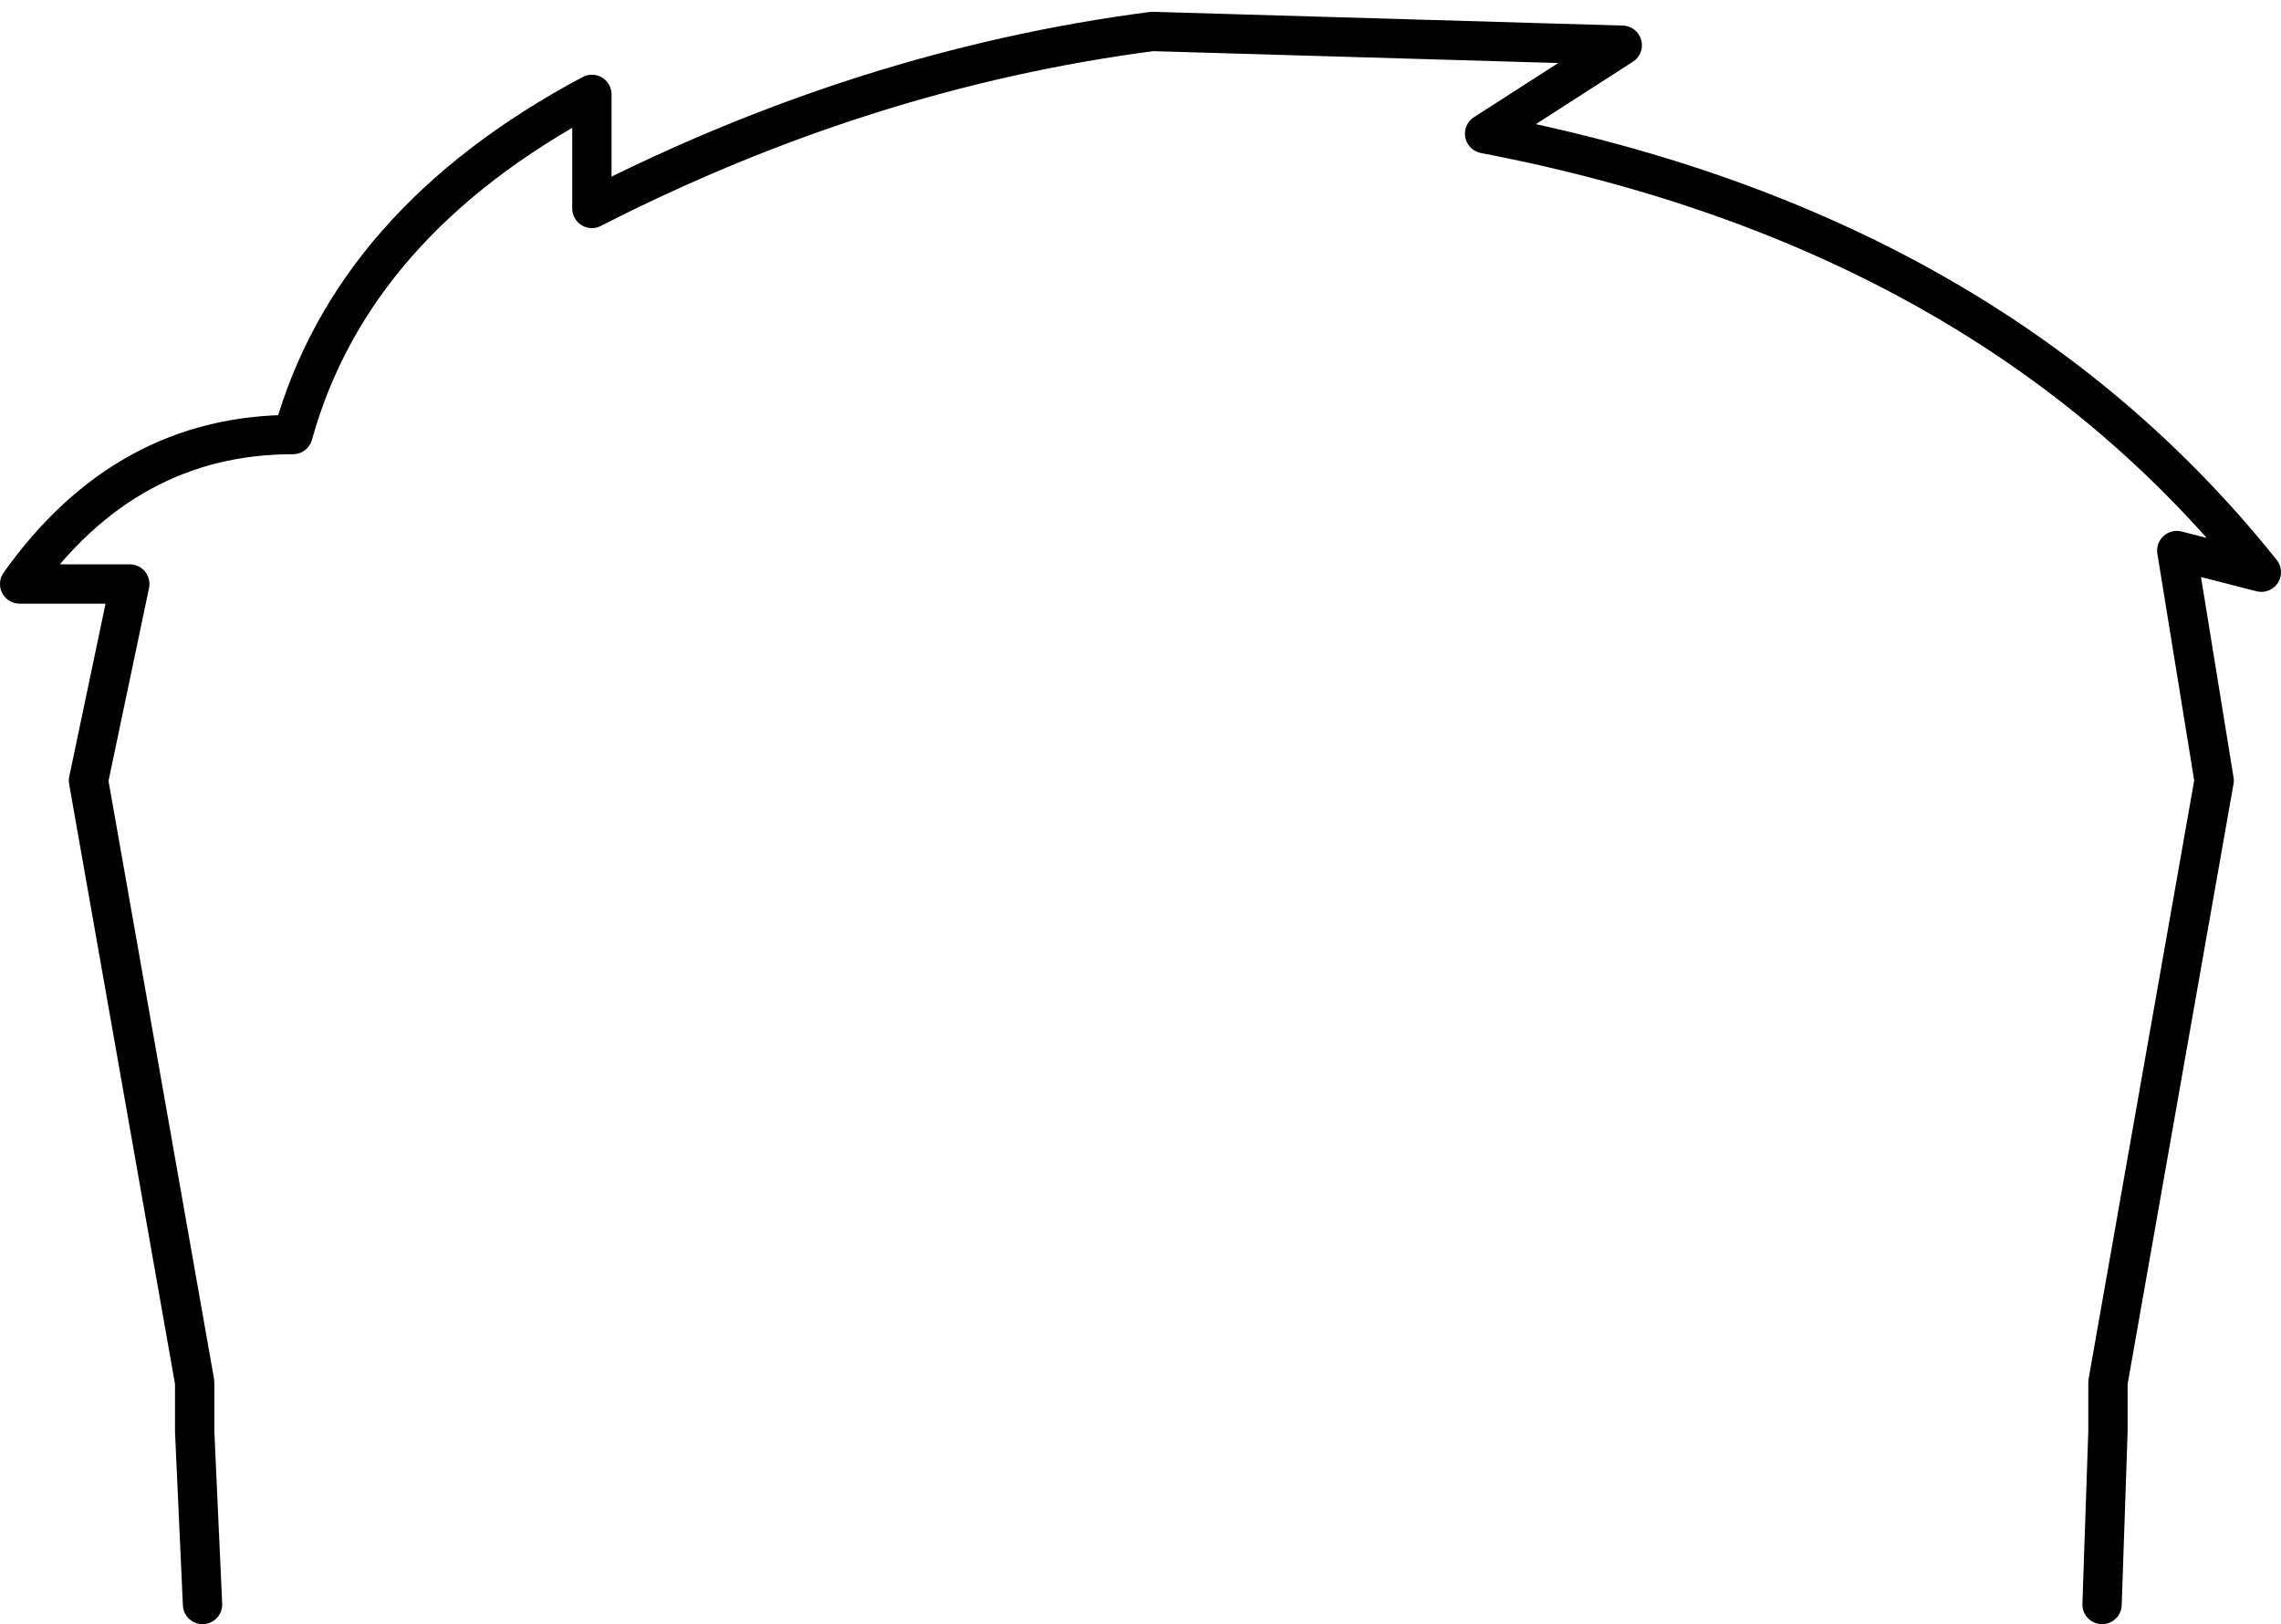 <?xml version="1.0" encoding="UTF-8" standalone="no"?>
<svg xmlns:xlink="http://www.w3.org/1999/xlink" height="41.3px" width="58.0px" xmlns="http://www.w3.org/2000/svg">
  <g transform="matrix(1.0, 0.0, 0.0, 1.0, -370.7, -96.0)">
    <path d="M424.15 136.8 L424.3 132.4 424.3 132.1 424.3 131.8 424.3 131.15 427.0 115.85 426.05 110.0 428.2 110.55 Q421.25 101.85 408.45 99.4 L411.95 97.15 400.0 96.8 Q392.7 97.75 385.75 101.3 L385.75 98.4 Q379.65 101.65 378.15 107.05 373.9 107.05 371.2 110.85 L374.0 110.85 372.95 115.85 375.65 131.15 375.65 131.8 375.65 132.1 375.65 132.4 375.85 136.8" fill="none" stroke="#000000" stroke-linecap="round" stroke-linejoin="round" stroke-width="1.0"/>
  </g>
</svg>
